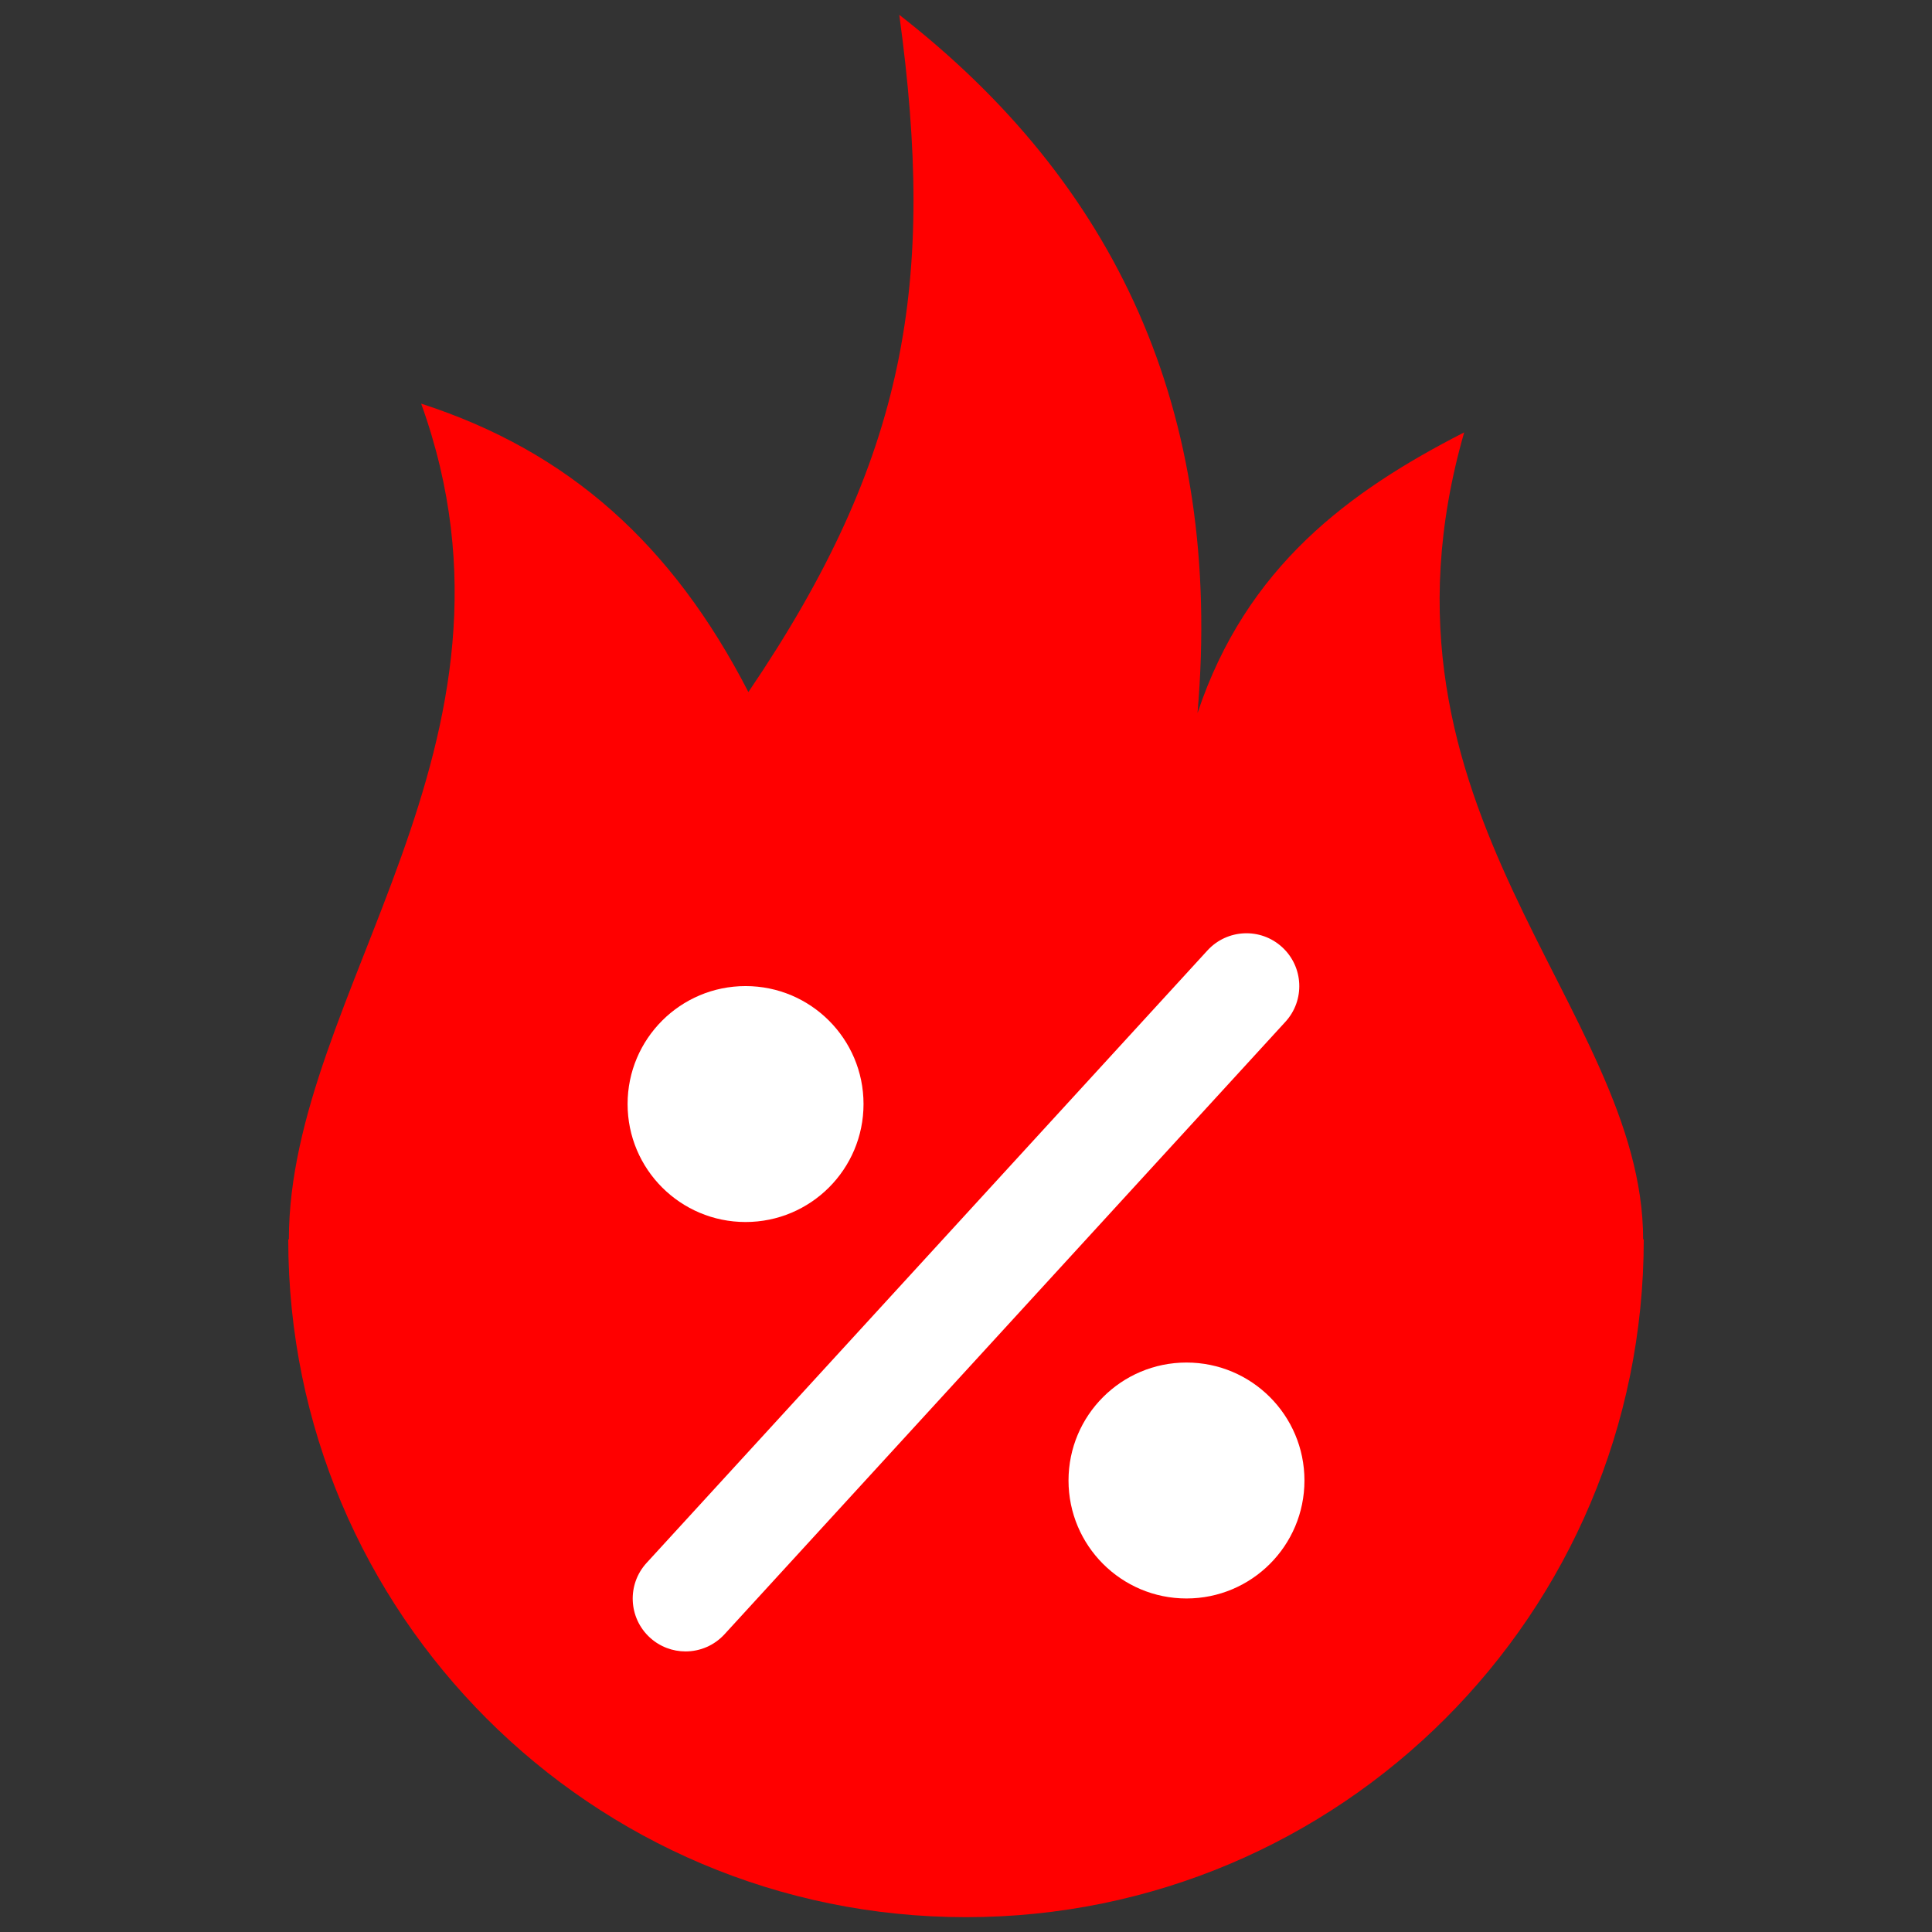 <svg xmlns="http://www.w3.org/2000/svg" xmlns:xlink="http://www.w3.org/1999/xlink" version="1.1" width="256" height="256" viewBox="0 0 256 256" xml:space="preserve">
<rect x="0" y="0" width="256" height="256" fill="#333333" stroke="none"/>
<desc>Created with Fabric.js 1.7.22</desc>
<defs>
</defs>
<g transform="translate(128 128) scale(0.72 0.72)" style="">
	<g style="stroke: none; stroke-width: 0; stroke-dasharray: none; stroke-linecap: butt; stroke-linejoin: miter; stroke-miterlimit: 10; fill: none; fill-rule: nonzero; opacity: 1;" transform="translate(-175.05 -175.05) scale(3.89 3.89)" >
	<path d="M 77.064 57.936 C 77.064 75.644 62.709 90 45 90 S 12.936 75.644 12.936 57.936 h 0.029 c 0 -11.668 12.077 -23.404 6.259 -39.541 c 6.989 2.259 11.887 6.666 15.481 13.644 C 42.221 20.967 43.576 12.653 41.843 0 c 10.176 7.923 15.343 18.673 14.11 33.035 c 2.313 -6.937 7.173 -10.496 12.616 -13.28 c -5.146 17.928 8.466 27.175 8.466 38.181 H 77.064 z" style="stroke: none; stroke-width: 1; stroke-dasharray: none; stroke-linecap: butt; stroke-linejoin: miter; stroke-miterlimit: 10; fill: rgb(255,0,0); fill-rule: nonzero; opacity: 1;" transform=" matrix(1 0 0 1 0 0) " stroke-linecap="round" />
	<circle cx="34.571" cy="51.531" r="5.581" style="stroke: none; stroke-width: 1; stroke-dasharray: none; stroke-linecap: butt; stroke-linejoin: miter; stroke-miterlimit: 10; fill: rgb(255,255,255); fill-rule: nonzero; opacity: 1;" transform="  matrix(1 0 0 1 0 0) "/>
	<path d="M 31.732 77.427 c -0.604 0 -1.208 -0.217 -1.688 -0.656 c -1.018 -0.933 -1.088 -2.514 -0.155 -3.532 l 26.535 -28.976 c 0.933 -1.018 2.515 -1.088 3.532 -0.155 c 1.019 0.933 1.088 2.514 0.155 3.532 L 33.576 76.615 C 33.083 77.153 32.409 77.427 31.732 77.427 z" style="stroke: none; stroke-width: 1; stroke-dasharray: none; stroke-linecap: butt; stroke-linejoin: miter; stroke-miterlimit: 10; fill: rgb(255,255,255); fill-rule: nonzero; opacity: 1;" transform=" matrix(1 0 0 1 0 0) " stroke-linecap="round" />
	<circle cx="55.431" cy="69.341" r="5.581" style="stroke: none; stroke-width: 1; stroke-dasharray: none; stroke-linecap: butt; stroke-linejoin: miter; stroke-miterlimit: 10; fill: rgb(255,255,255); fill-rule: nonzero; opacity: 1;" transform="  matrix(1 0 0 1 0 0) "/>
</g>
</g>
</svg>